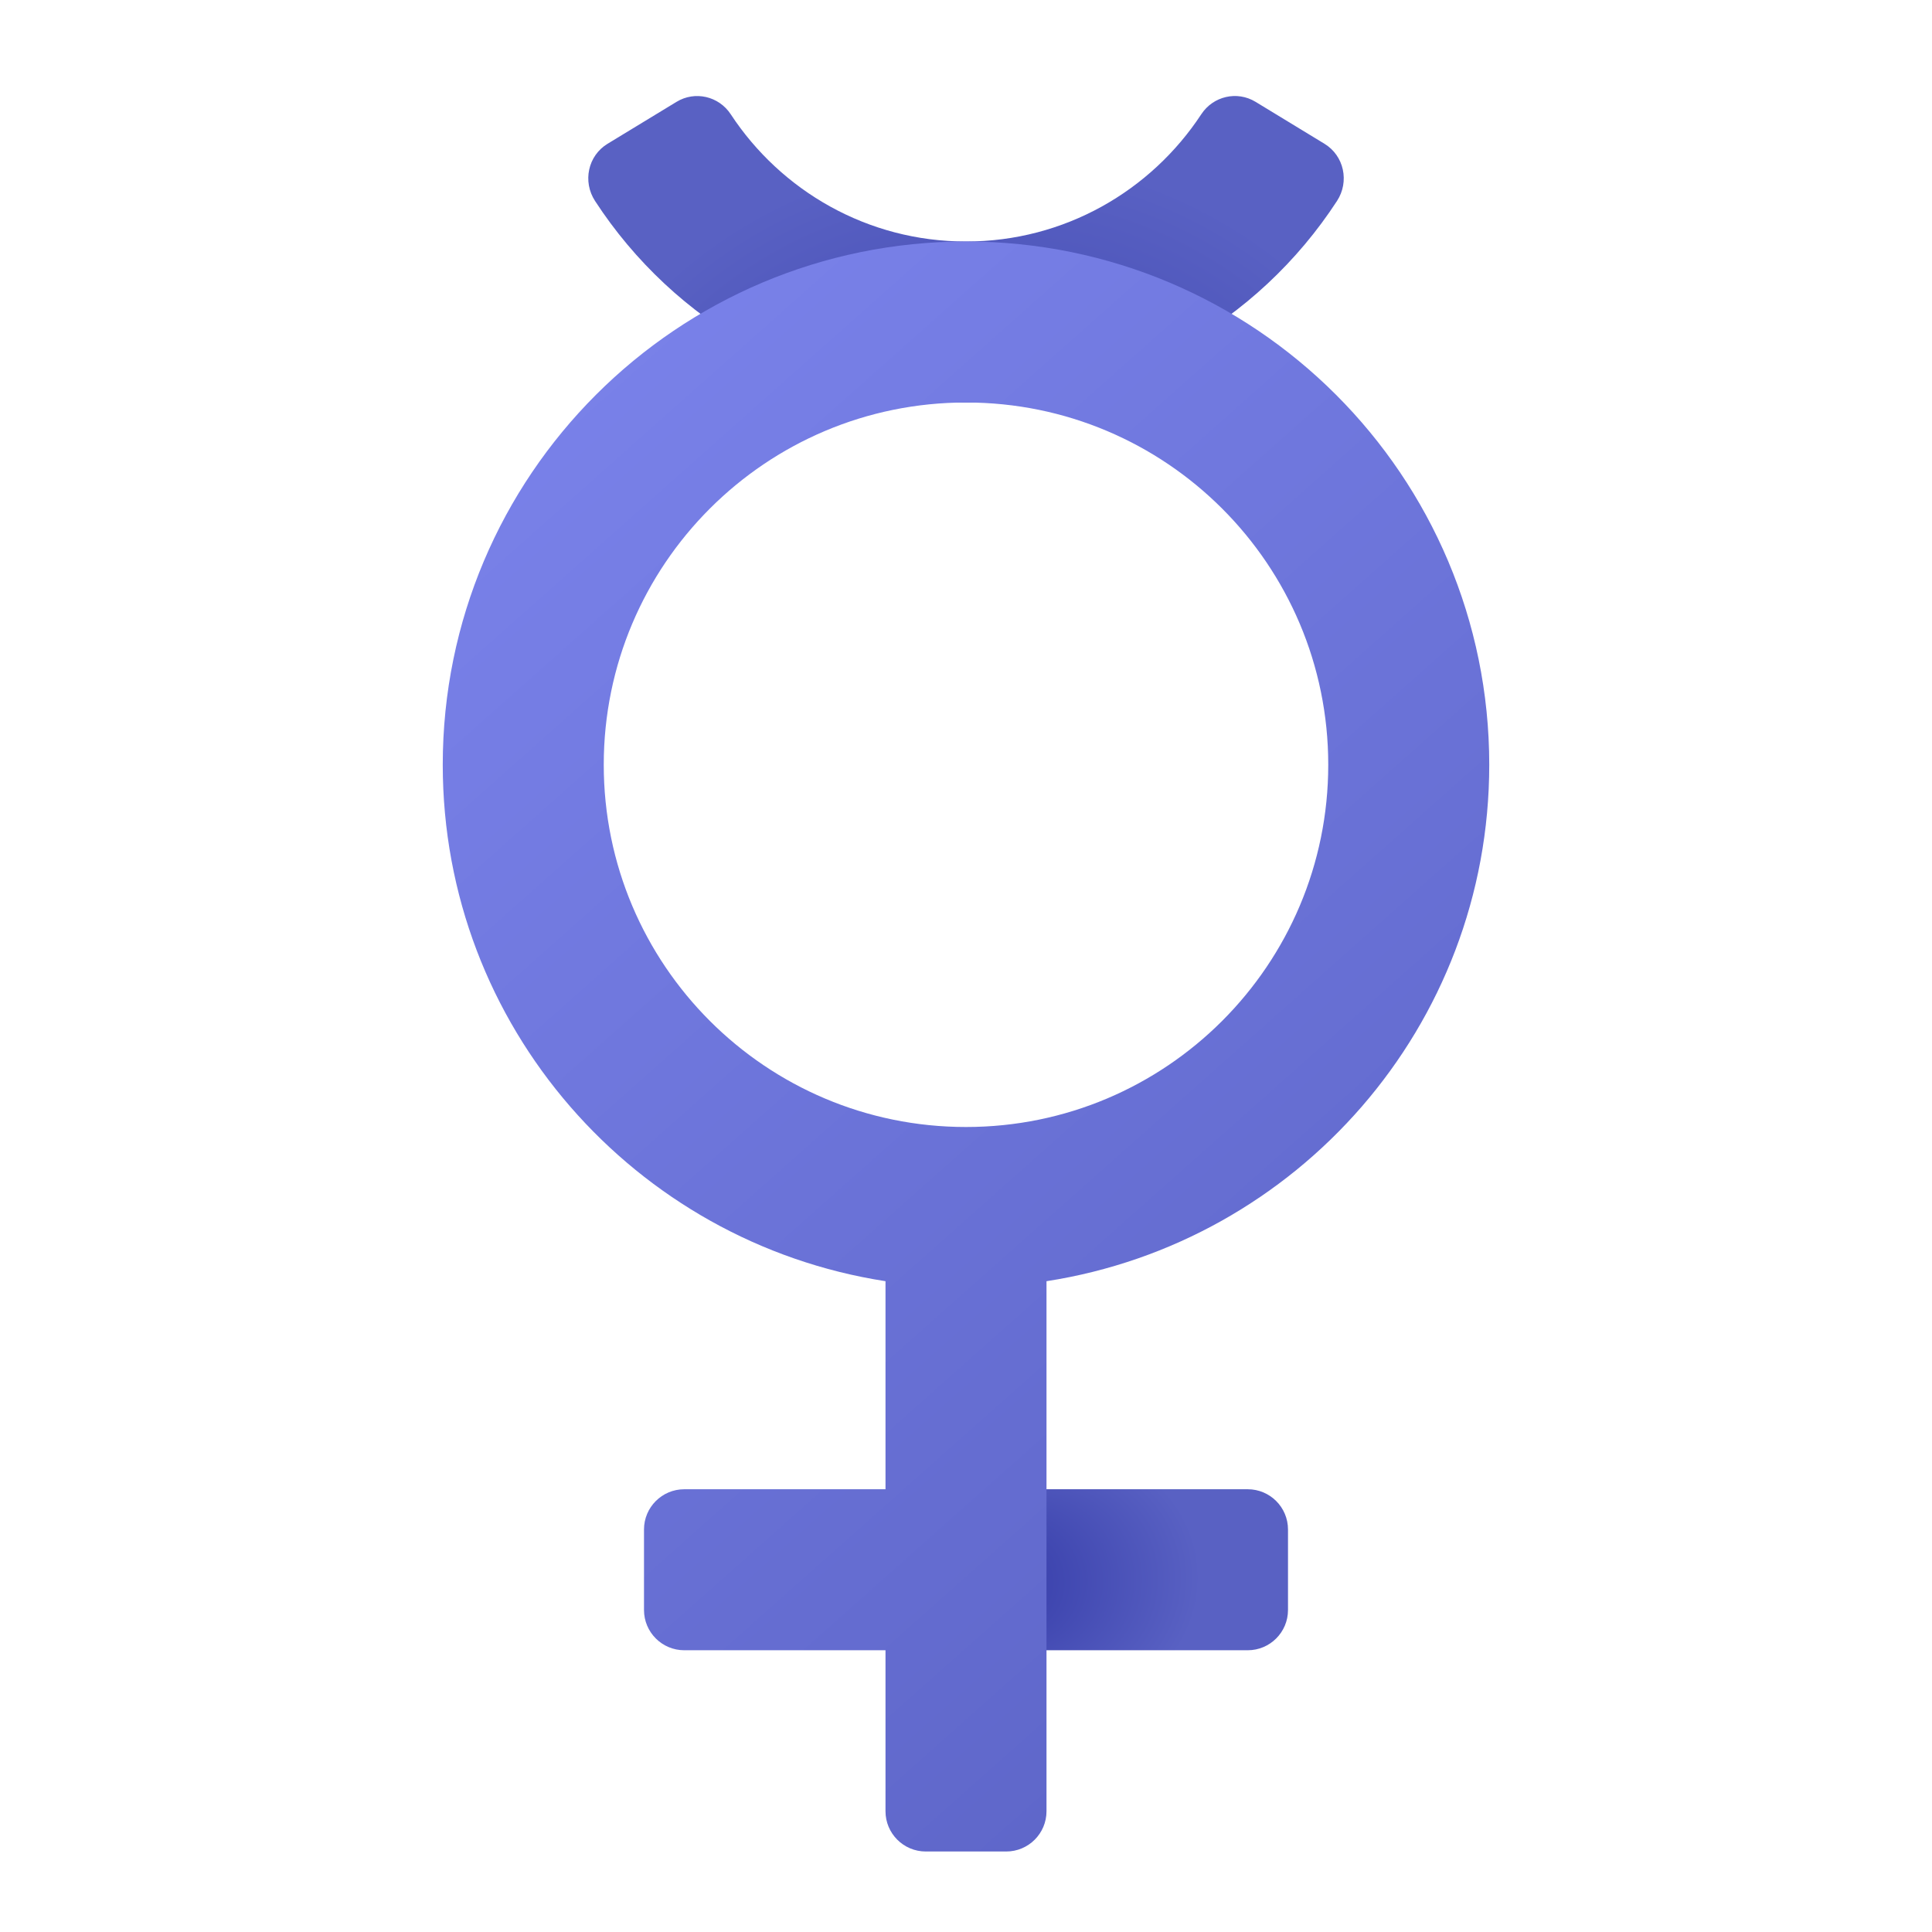 <svg xmlns="http://www.w3.org/2000/svg" viewBox="0 0 48 48"><radialGradient id="tabSxipPFxFHGFz1d4~Oea" cx="24.511" cy="15.64" r="11.83" gradientUnits="userSpaceOnUse"><stop offset=".176" stop-color="#3a41ac"/><stop offset="1" stop-color="#5961c3"/></radialGradient><path fill="url(#tabSxipPFxFHGFz1d4~Oea)" d="M31.194,2.53c-0.46-0.28-1.053-0.141-1.348,0.308C28.595,4.741,26.447,6,24,6 s-4.595-1.259-5.845-3.161c-0.295-0.45-0.889-0.588-1.348-0.308l-1.712,1.041c-0.489,0.297-0.624,0.94-0.312,1.42 C16.743,8.005,20.136,10,24,10s7.257-1.995,9.218-5.008c0.312-0.479,0.176-1.123-0.312-1.42L31.194,2.53z"/><radialGradient id="tabSxipPFxFHGFz1d4~Oeb" cx="26.66" cy="39.191" r="3.162" fx="23.811" fy="39.394" gradientUnits="userSpaceOnUse"><stop offset=".264" stop-color="#3a41ac"/><stop offset="1" stop-color="#5961c3"/></radialGradient><path fill="url(#tabSxipPFxFHGFz1d4~Oeb)" d="M31,37h-7v4h7c0.552,0,1-0.448,1-1v-2C32,37.448,31.552,37,31,37z"/><linearGradient id="tabSxipPFxFHGFz1d4~Oec" x1="10.63" x2="40.578" y1="9.365" y2="43.057" gradientUnits="userSpaceOnUse"><stop offset="0" stop-color="#7b83eb"/><stop offset="1" stop-color="#5961c3"/></linearGradient><path fill="url(#tabSxipPFxFHGFz1d4~Oec)" d="M37,19c0-7.18-5.82-13-13-13s-13,5.82-13,13c0,6.498,4.772,11.866,11,12.831V37h-5 c-0.552,0-1,0.448-1,1v2c0,0.552,0.448,1,1,1h5v4c0,0.552,0.448,1,1,1h2c0.552,0,1-0.448,1-1V31.831C32.228,30.866,37,25.498,37,19 z M24,28c-4.971,0-9-4.029-9-9c0-4.971,4.029-9,9-9s9,4.029,9,9C33,23.971,28.971,28,24,28z"/></svg>